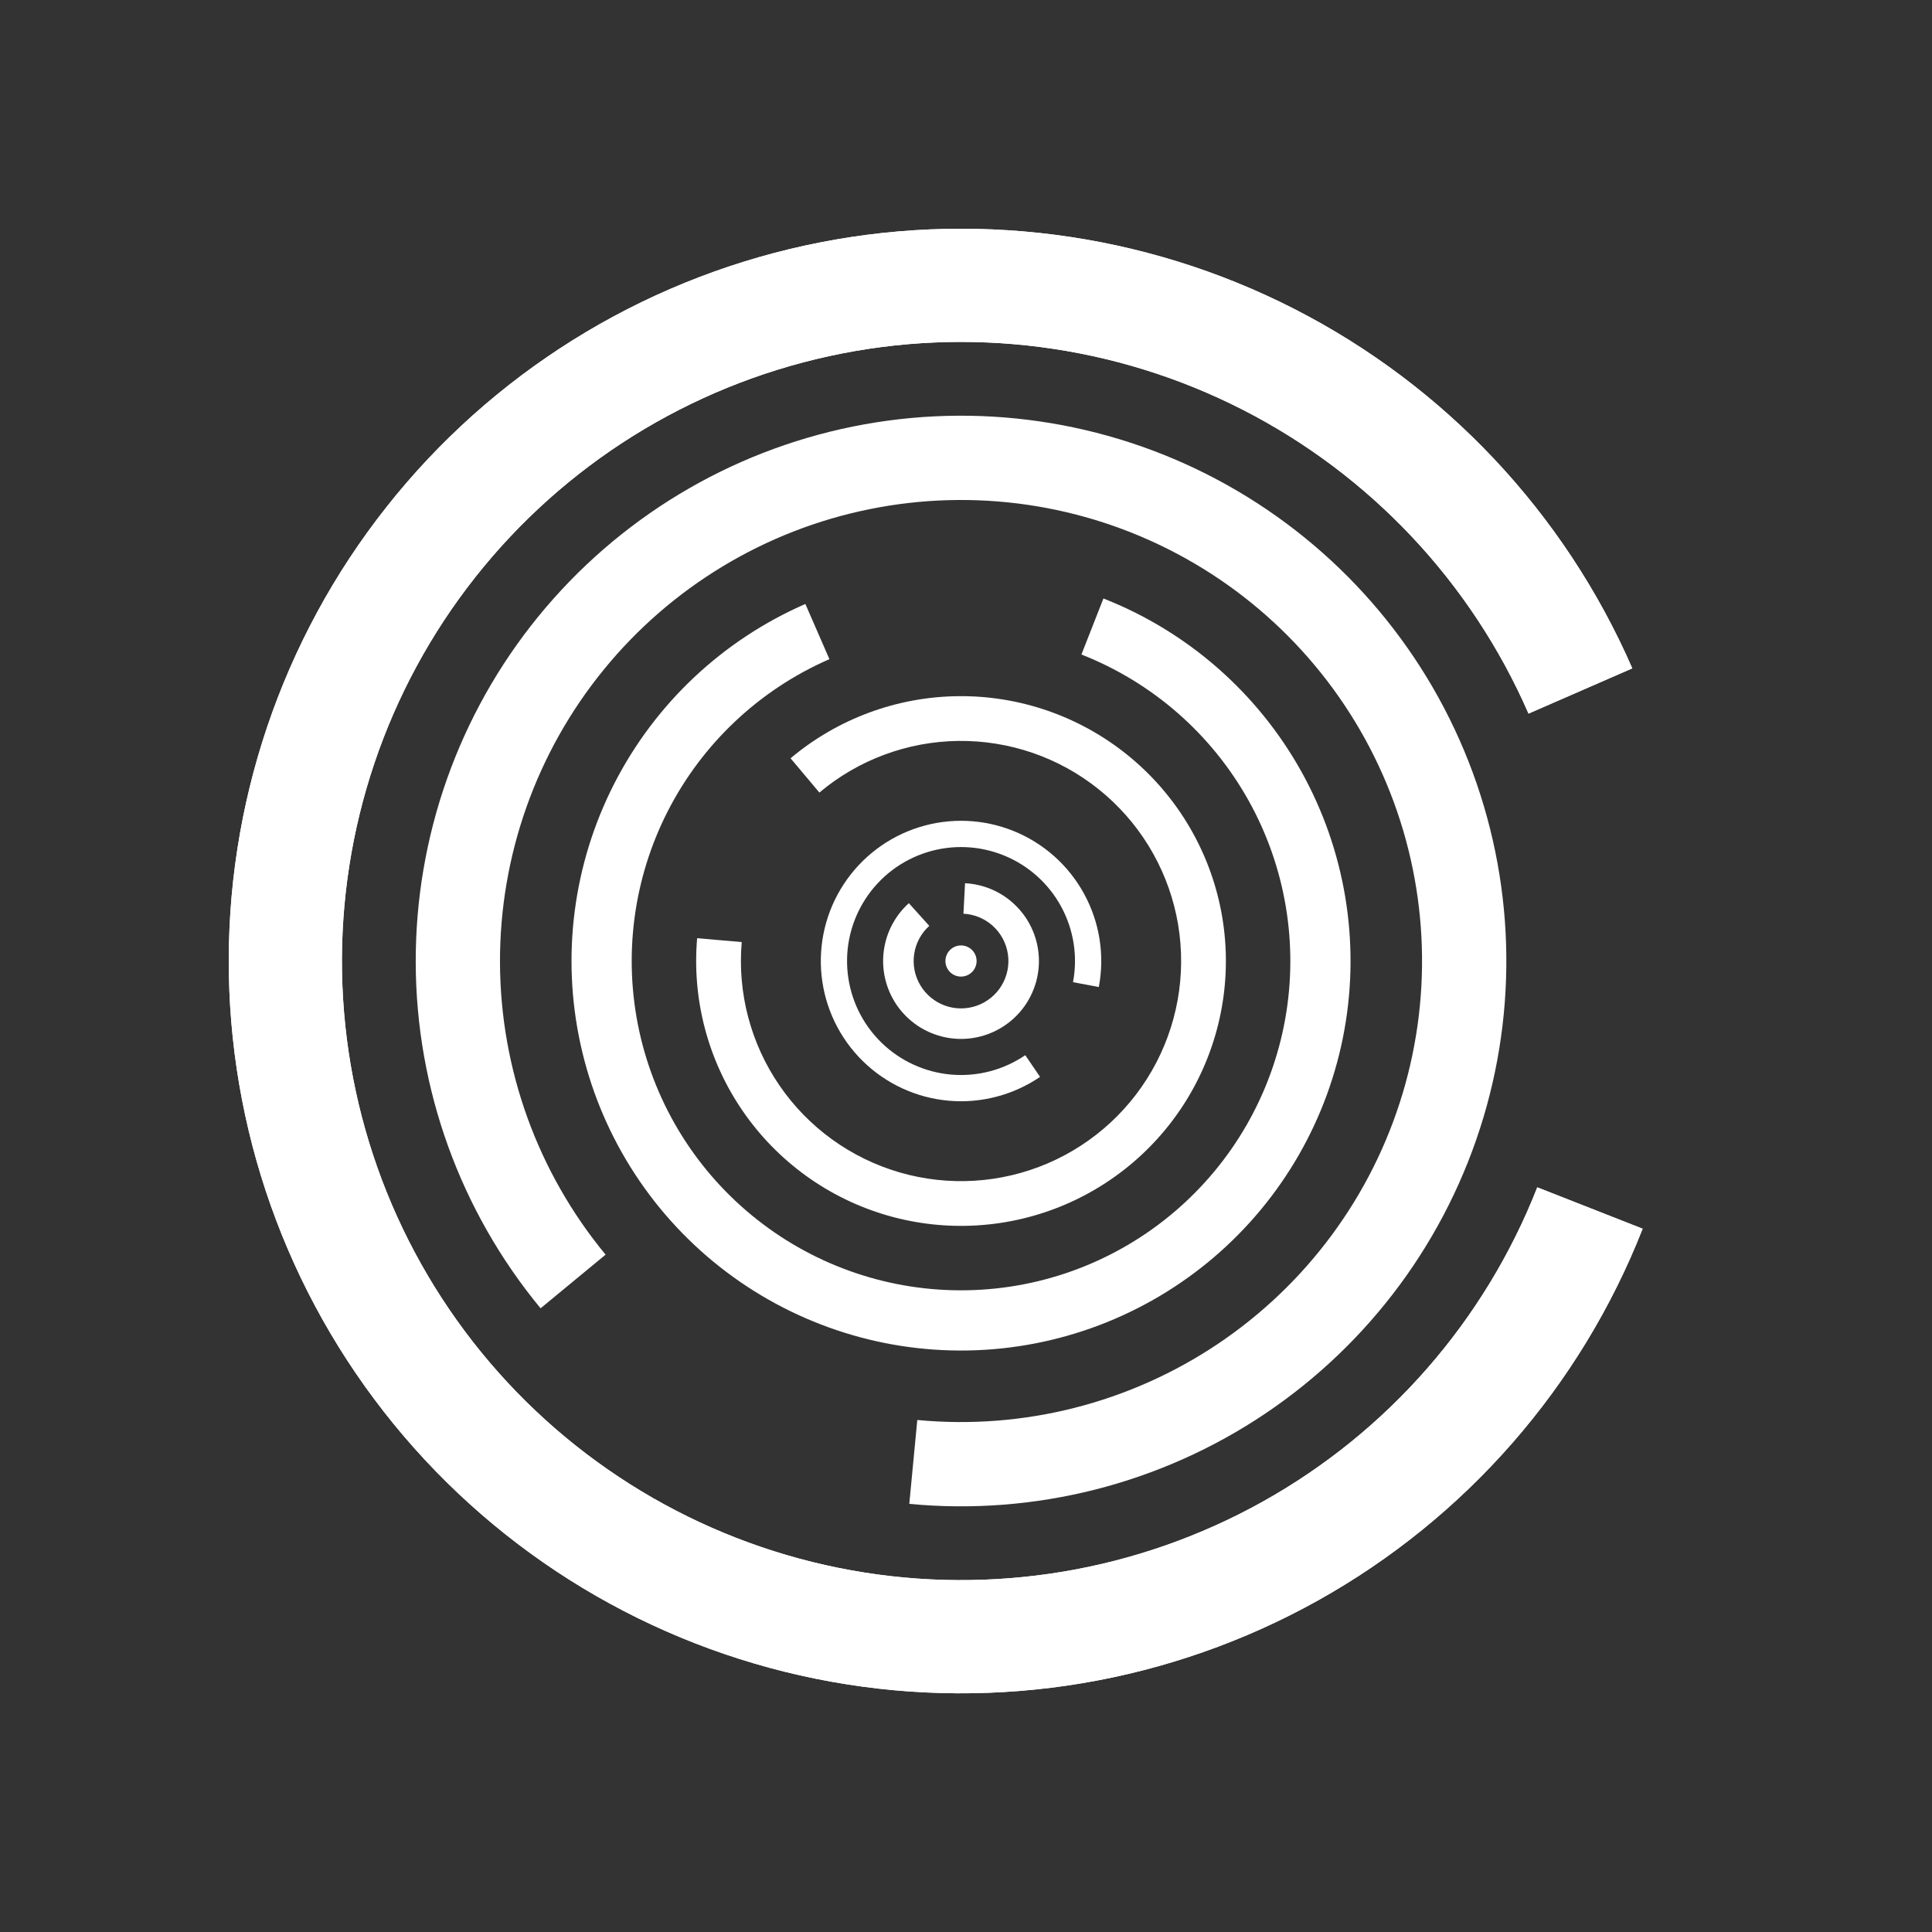 <svg width="62" height="62" viewBox="0 0 62 62" fill="none" xmlns="http://www.w3.org/2000/svg">
<rect x="0" y="0" width="62" height="62" fill="#333333" stroke="none"/>
<path d="M52.714 39.431C50.726 44.492 47.046 48.707 42.299 51.358C37.552 54.008 32.033 54.932 26.682 53.969C21.331 53.007 16.479 50.22 12.953 46.081C9.427 41.943 7.445 36.71 7.345 31.274C7.244 25.838 9.032 20.535 12.403 16.27C15.774 12.004 20.52 9.039 25.831 7.88C31.143 6.722 36.693 7.44 41.534 9.914C46.375 12.388 50.209 16.465 52.382 21.448L49.052 22.9C47.215 18.687 43.974 15.241 39.881 13.149C35.788 11.057 31.096 10.45 26.606 11.429C22.115 12.409 18.103 14.916 15.253 18.522C12.403 22.128 10.892 26.611 10.976 31.207C11.061 35.803 12.737 40.227 15.718 43.725C18.699 47.224 22.801 49.581 27.325 50.394C31.849 51.208 36.515 50.427 40.528 48.186C44.541 45.945 47.653 42.382 49.333 38.103L52.714 39.431Z" fill="white"/>
<path d="M52.714 39.431C50.726 44.492 47.046 48.707 42.299 51.358C37.552 54.008 32.033 54.932 26.682 53.969C21.331 53.007 16.479 50.22 12.953 46.081C9.427 41.943 7.445 36.71 7.345 31.274C7.244 25.838 9.032 20.535 12.403 16.27C15.774 12.004 20.52 9.039 25.831 7.88C31.143 6.722 36.693 7.44 41.534 9.914C46.375 12.388 50.209 16.465 52.382 21.448L49.052 22.9C47.215 18.687 43.974 15.241 39.881 13.149C35.788 11.057 31.096 10.45 26.606 11.429C22.115 12.409 18.103 14.916 15.253 18.522C12.403 22.128 10.892 26.611 10.976 31.207C11.061 35.803 12.737 40.227 15.718 43.725C18.699 47.224 22.801 49.581 27.325 50.394C31.849 51.208 36.515 50.427 40.528 48.186C44.541 45.945 47.653 42.382 49.333 38.103L52.714 39.431Z" fill="white"/>
<path d="M17.348 41.985C14.77 38.864 13.353 34.945 13.341 30.896C13.328 26.847 14.719 22.919 17.277 19.782C19.836 16.644 23.403 14.49 27.372 13.688C31.34 12.885 35.464 13.483 39.041 15.381C42.617 17.278 45.426 20.357 46.987 24.092C48.548 27.828 48.766 31.989 47.603 35.867C46.44 39.745 43.968 43.1 40.609 45.36C37.25 47.62 33.211 48.645 29.18 48.261L29.437 45.569C32.844 45.893 36.259 45.026 39.099 43.116C41.939 41.205 44.029 38.369 45.012 35.09C45.995 31.811 45.811 28.293 44.491 25.135C43.171 21.977 40.797 19.374 37.773 17.77C34.749 16.166 31.263 15.66 27.908 16.339C24.553 17.017 21.537 18.838 19.374 21.491C17.211 24.144 16.035 27.465 16.045 30.887C16.056 34.31 17.254 37.623 19.434 40.263L17.348 41.985Z" fill="white"/>
<path d="M35.41 19.206C38.102 20.263 40.344 22.221 41.754 24.745C43.164 27.27 43.655 30.206 43.143 33.052C42.631 35.899 41.148 38.479 38.947 40.355C36.746 42.23 33.962 43.285 31.071 43.338C28.18 43.392 25.359 42.441 23.09 40.648C20.821 38.855 19.244 36.33 18.628 33.505C18.011 30.679 18.394 27.727 19.71 25.152C21.026 22.577 23.194 20.538 25.845 19.382L26.617 21.153C24.376 22.13 22.543 23.854 21.43 26.031C20.317 28.209 19.994 30.704 20.515 33.093C21.037 35.482 22.37 37.616 24.288 39.132C26.206 40.648 28.591 41.452 31.035 41.406C33.48 41.361 35.833 40.47 37.694 38.884C39.555 37.299 40.809 35.117 41.242 32.71C41.674 30.304 41.259 27.822 40.067 25.688C38.875 23.553 36.98 21.898 34.704 21.004L35.41 19.206Z" fill="white"/>
<path d="M25.37 24.334C26.875 23.069 28.773 22.364 30.739 22.341C32.706 22.317 34.619 22.977 36.154 24.206C37.689 25.435 38.75 27.159 39.157 29.083C39.563 31.007 39.29 33.012 38.384 34.758C37.478 36.503 35.994 37.88 34.187 38.654C32.379 39.428 30.358 39.551 28.47 39.003C26.581 38.455 24.942 37.268 23.83 35.646C22.718 34.025 22.203 32.067 22.372 30.108L23.803 30.232C23.662 31.86 24.09 33.486 25.014 34.834C25.938 36.182 27.301 37.168 28.871 37.624C30.44 38.08 32.119 37.977 33.621 37.334C35.123 36.69 36.356 35.546 37.109 34.096C37.862 32.645 38.089 30.979 37.752 29.38C37.414 27.781 36.532 26.349 35.256 25.327C33.981 24.305 32.39 23.758 30.756 23.777C29.122 23.797 27.545 24.382 26.295 25.434L25.37 24.334Z" fill="white"/>
<path d="M33.377 34.558C32.517 35.144 31.48 35.415 30.443 35.323C29.406 35.231 28.433 34.782 27.69 34.053C26.946 33.324 26.479 32.36 26.367 31.325C26.255 30.29 26.505 29.248 27.075 28.377C27.645 27.506 28.499 26.859 29.492 26.547C30.486 26.235 31.556 26.277 32.522 26.666C33.488 27.055 34.289 27.767 34.788 28.681C35.288 29.594 35.456 30.652 35.262 31.675L34.434 31.519C34.592 30.688 34.455 29.827 34.049 29.085C33.643 28.343 32.992 27.764 32.207 27.448C31.422 27.132 30.552 27.097 29.745 27.351C28.937 27.604 28.243 28.13 27.78 28.838C27.316 29.546 27.113 30.393 27.204 31.234C27.295 32.076 27.675 32.859 28.279 33.452C28.884 34.044 29.674 34.409 30.517 34.484C31.36 34.559 32.203 34.339 32.902 33.862L33.377 34.558Z" fill="white"/>
<path d="M30.969 28.344C31.546 28.373 32.096 28.602 32.523 28.992C32.951 29.381 33.231 29.907 33.314 30.479C33.398 31.052 33.28 31.635 32.982 32.13C32.683 32.626 32.222 33.002 31.677 33.196C31.132 33.39 30.537 33.388 29.993 33.192C29.449 32.996 28.989 32.617 28.693 32.121C28.397 31.624 28.282 31.04 28.368 30.468C28.454 29.896 28.736 29.372 29.166 28.984L29.822 29.712C29.561 29.947 29.389 30.266 29.337 30.614C29.285 30.962 29.354 31.317 29.535 31.619C29.715 31.921 29.994 32.151 30.325 32.271C30.656 32.39 31.018 32.391 31.349 32.273C31.681 32.155 31.961 31.926 32.143 31.625C32.324 31.324 32.396 30.969 32.345 30.621C32.294 30.273 32.124 29.953 31.864 29.716C31.604 29.479 31.27 29.34 30.918 29.322L30.969 28.344Z" fill="white"/>
<circle cx="30.84" cy="30.84" r="0.5" transform="rotate(-158.557 30.84 30.84)" fill="white"/>
</svg>
